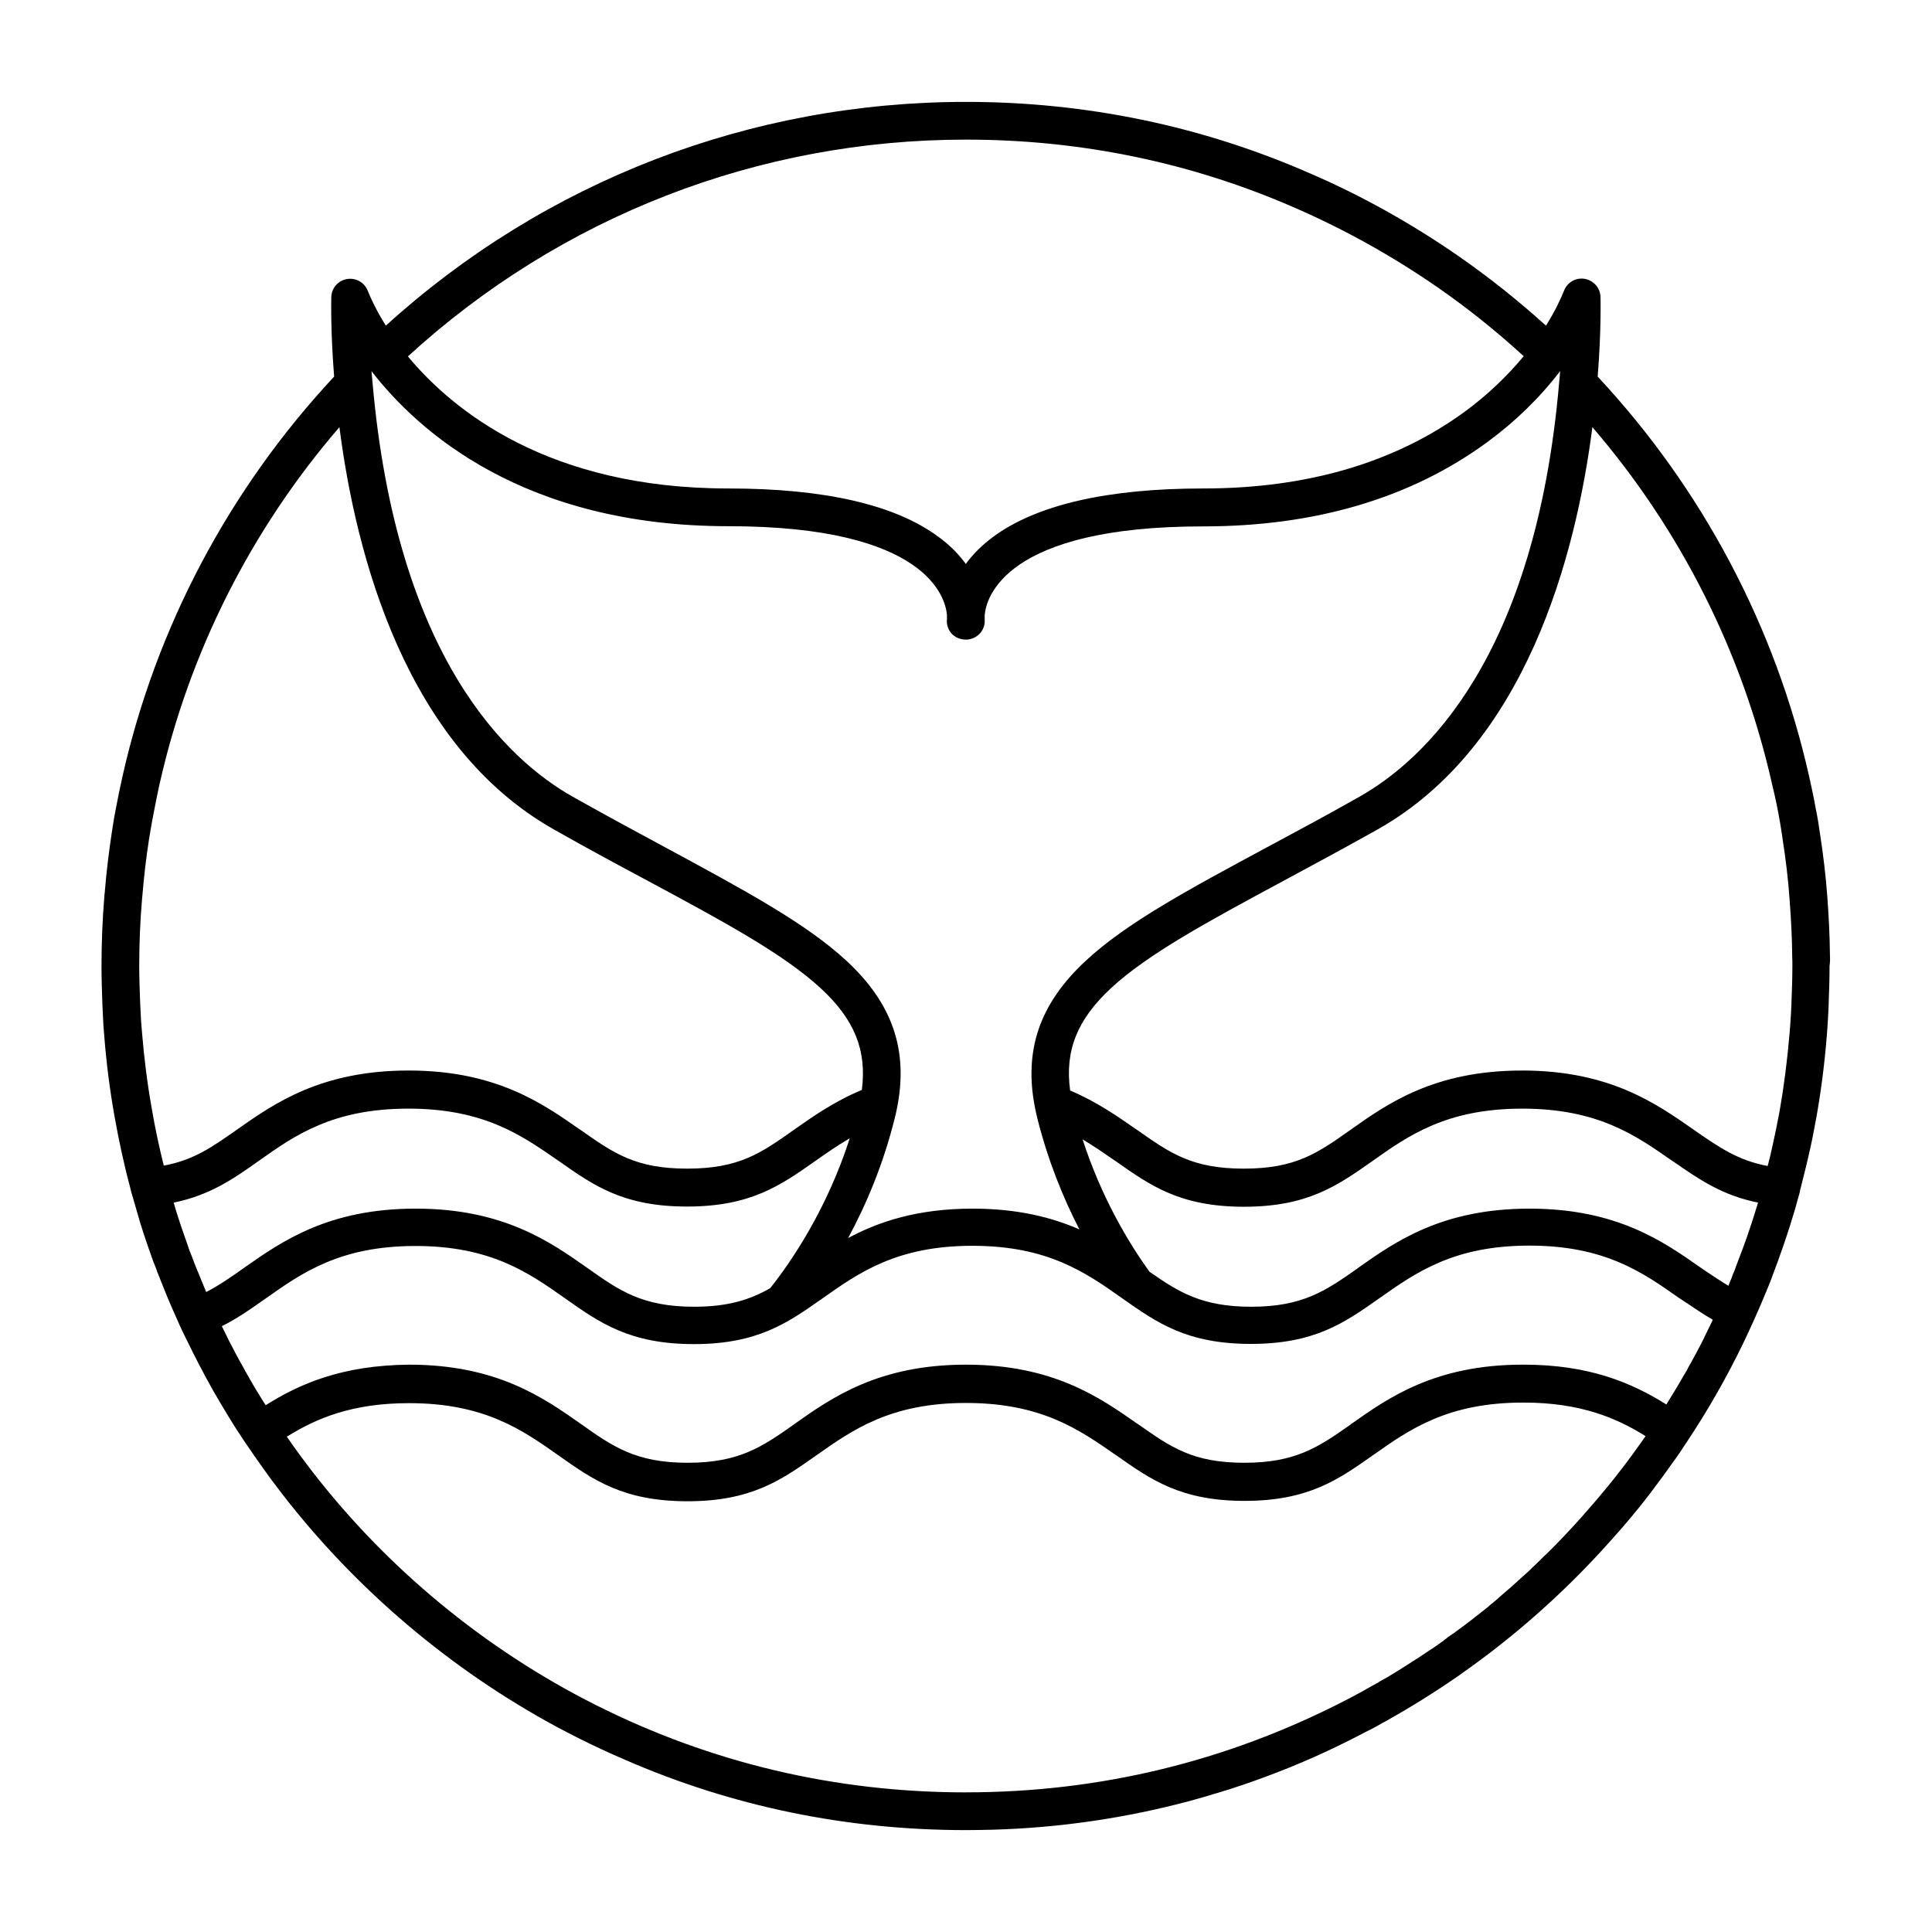 <?xml version="1.0" standalone="no"?><!DOCTYPE svg PUBLIC "-//W3C//DTD SVG 1.1//EN" "http://www.w3.org/Graphics/SVG/1.1/DTD/svg11.dtd"><svg t="1605775115195" class="icon" viewBox="0 0 1024 1024" version="1.1" xmlns="http://www.w3.org/2000/svg" p-id="10506" xmlns:xlink="http://www.w3.org/1999/xlink" width="200" height="200"><defs><style type="text/css"></style></defs><path d="M969.9 506c-0.1-10-0.6-20.1-1.4-30.9-0.8-10.9-2.1-21.8-3.9-33.5-0.6-4.3-1.3-8.7-2.2-12.9-1-5.9-2.3-11.6-3.5-17.1-17.8-79.2-56.5-152.4-112.1-212 2-25.1 1.5-41.5 1.5-42.2-0.1-4.7-3.6-8.7-8.3-9.6-4.7-0.8-9.3 1.8-11 6.2-1.5 3.7-4.4 10.3-9.6 18.6-14.7-13.3-30.4-25.8-46.7-37.1-24.6-17-50.8-31.7-77.9-43.4C637.3 66.8 575.7 54 512 54c-114.4 0-223.1 42-307.5 118.6-5.2-8.3-8.1-14.8-9.6-18.5-1.7-4.4-6.3-7-11-6.2-4.7 0.8-8.2 4.8-8.3 9.6 0 0.7-0.5 17.1 1.5 42.1-55.6 59.6-94.4 132.8-112.2 212-1.2 5.4-2.4 11.2-3.5 17-0.8 4.1-1.5 8.1-2.2 13-1.5 10.1-2.8 20.4-3.7 31.6-0.1 0.8-0.2 1.5-0.2 2-1 12.1-1.5 24.5-1.5 36.8 0 6.3 0.2 13.2 0.5 21l0.3 6.1c0.1 2.5 0.2 4.6 0.4 6.8 0.1 1.3 0.2 2.6 0.3 3.7 1.1 13.9 2.9 28.1 5.4 42.1 2.4 13.6 5.4 27.1 8.9 40.1v0.2l0.3 0.9c1.3 4.6 2.7 9.3 4 13.8v0.1c2 6.5 4.2 13.1 7.3 21.7l1.2 3c0.4 0.9 0.7 1.9 1 2.8 0 0.1 0.1 0.3 0.2 0.4l0.6 1.5c0.3 0.7 0.5 1.4 0.8 2.1 0.2 0.4 0.3 0.8 0.5 1.2l0.6 1.5c0.1 0.3 0.2 0.5 0.3 0.8 3.2 8 6 14.4 8.6 20.1 0.3 0.7 0.6 1.3 0.9 2 0.3 0.6 0.5 1.1 0.8 1.7l0.6 1.2c0.8 1.6 1.5 3.2 2.3 4.7 4 8.3 8.4 16.6 13 24.9 2.8 4.9 5.7 9.8 8.7 14.7 2.4 4 5.1 8.2 8.2 12.8 0.2 0.3 0.3 0.5 0.5 0.7 0.1 0.2 0.2 0.3 0.3 0.5 0.1 0.2 0.3 0.4 0.5 0.7 1.4 2.1 2.8 4.1 4.2 6.1 1.4 2 2.9 4.1 4.3 6.1 2.8 4 5.9 8.2 10 13.5 39.3 50.9 89.6 93.5 146 123.9 3.8 2 7.6 4 11.4 5.9 8 4 16.1 7.8 24.3 11.3 57 24.9 117.8 37.4 181 37.4 4.6 0 9.2-0.1 13.8-0.2 35.9-1 71-6.2 105-15.3 1.1-0.3 2.1-0.6 3.2-0.9 3.3-0.9 6.6-1.9 9.9-2.9 0.6-0.2 1.2-0.3 1.7-0.5 0.2-0.1 0.5-0.1 0.7-0.2 4.1-1.2 8.1-2.5 12.1-3.9h0.1c17-5.8 33.7-12.5 50-20.4 4.1-2 8.2-4 12.2-6.1 1.7-0.9 3.3-1.7 4.8-2.5 0.2-0.1 0.3-0.2 0.5-0.2 1.2-0.6 2.4-1.3 3.6-1.9 0.2-0.1 0.4-0.2 0.7-0.4 0.5-0.3 0.9-0.5 1.4-0.8 0.4-0.2 0.8-0.5 1.2-0.7 0.6-0.3 1.1-0.6 1.7-0.9 12.7-7.1 25.1-14.8 37-23 0.6-0.4 1.3-0.9 1.9-1.3 0.2-0.1 0.4-0.3 0.5-0.4 27.6-19.3 53-41.6 75.9-66.7 1-1.1 1.9-2.1 2.9-3.2l0.1-0.1c2.5-2.8 5-5.7 7.5-8.5 5.5-6.4 10.2-12.2 14.3-17.6 4.4-5.8 8.6-11.5 12.1-16.5 2.3-3.1 4.5-6.4 6.5-9.5 0.5-0.6 0.8-1.2 1-1.5 11.1-16.7 21.2-34.4 29.9-52.5 1.7-3.6 3.5-7.4 5.6-12.1 1.9-4.2 3.9-8.8 6.2-14.4 0.1-0.1 0.1-0.3 0.2-0.4 0.3-0.8 0.6-1.7 1-2.5l1.2-3c1.3-3.4 2.6-6.9 3.9-10.5 4.5-12.3 8.4-24.5 11.5-36.2 0.1-0.3 0.2-0.6 0.2-1 0-0.2 0.1-0.3 0.1-0.5 1.5-6 3.1-12.1 4.5-18.3 1.6-6.9 2.8-13 3.8-18.6 0.1-0.3 0.1-0.6 0.2-1 2.5-13.9 4.4-28.5 5.6-43.4 0.1-1.2 0.2-2.5 0.3-3.9 0.3-4 0.5-8.1 0.7-12.1v-0.6c0.3-7.9 0.5-14.5 0.5-20.9 0.3-1.9 0.3-4 0.2-6z m-27.1-73.7v0.1c0.8 4 1.4 8.1 2 12.1v0.1c1.7 11.1 3 21.5 3.7 31.9 0.8 10.5 1.3 20.2 1.4 29.8v0.5c0.1 1.5 0.1 3.4 0.1 5.1 0 6.1-0.2 12.5-0.5 20v0.6c-0.2 3.8-0.4 7.8-0.7 11.6-0.1 1.3-0.2 2.6-0.3 3.7-1.2 14.3-3 28.2-5.3 41.3-0.1 0.3-0.1 0.6-0.2 1-1 5.4-2.2 11.3-3.7 18-0.7 3.3-1.5 6.6-2.4 9.9-15.6-2.9-25.6-9.8-38.6-18.8l-0.7-0.5c-19.9-13.9-44.6-31.3-90.8-31.3-46.5 0-71.2 17.4-91.1 31.5-17.5 12.4-29.1 20.5-56.5 20.5s-39-8.2-56.6-20.6l-0.2-0.1c-9.9-6.9-21-14.7-35.2-20.7-2.9-21.2 3.8-37.7 21.7-54.3 19.7-18.2 51.4-35.3 91.5-56.9 15.8-8.5 32.1-17.3 49.8-27.2 78.5-44.3 105-144.8 113.8-213.2 46.8 54.4 79.6 119.5 95.3 189.5 1.3 5.3 2.5 10.8 3.5 16.4z m-802 312.5c-0.9-1.4-1.7-2.7-2.5-4-2.9-4.6-5.6-9.3-8.3-14.1l-0.3-0.6c-0.8-1.4-1.5-2.8-2.3-4.1-0.2-0.4-0.5-0.8-0.7-1.3-0.6-1.2-1.3-2.3-1.9-3.5-0.3-0.5-0.5-1-0.8-1.6-0.6-1.1-1.1-2.1-1.7-3.2-0.3-0.6-0.6-1.1-0.9-1.7-0.5-1-1-2-1.5-3.1-0.3-0.5-0.5-1.1-0.8-1.6-0.5-1-1-2.1-1.5-3.1 8.4-4.2 15.6-9.3 23.1-14.6 19.4-13.7 39.5-27.9 79.5-27.9s60.1 14.2 79.5 27.9c18.3 12.9 34.2 24.1 68.1 24.1 33.6 0 49.5-11.1 67.8-24l0.3-0.2c19.4-13.7 39.5-27.9 79.5-27.9s60.1 14.2 79.5 27.9c18.3 12.9 34.2 24.1 68.1 24.1 33.6 0 49.5-11.1 67.8-24l0.3-0.2c19.4-13.7 39.5-27.9 79.5-27.9s60.1 14.2 79.5 27.9c0.1 0 0.1 0.1 0.2 0.1l2.6 1.7c5 3.4 9.8 6.6 14.9 9.6-0.1 0.2-0.2 0.3-0.2 0.5-0.4 0.8-0.8 1.7-1.2 2.5-1 2.1-2.1 4.2-3.1 6.3l-0.1 0.3c-1.8 3.7-3.8 7.3-5.7 10.9l-1.5 2.7c-0.7 1.2-1.4 2.4-2 3.7-0.2 0.3-0.3 0.6-0.5 0.8-3.3 5.8-6.8 11.6-10.3 17.2-18.5-11.6-41.1-21.1-75.6-21.1h-0.5c-46.4 0-71.2 17.5-91 31.5l-0.2 0.2c-16.8 11.8-29 20.3-56.3 20.3-27.4 0-39-8.2-56.6-20.6l-0.2-0.1c-19.9-13.9-44.6-31.3-90.8-31.3-46.4 0-71.2 17.5-91 31.5l-0.2 0.2c-16.8 11.8-29 20.3-56.3 20.3-27.5 0-39.7-8.6-56.5-20.5-19.9-14-44.7-31.5-91.1-31.5-36 0.3-58.5 10.4-76.1 21.5zM105 674.3c-0.1-0.1-0.1-0.3-0.2-0.4-0.2-0.4-0.4-0.9-0.6-1.4-0.2-0.6-0.5-1.2-0.7-1.8l-0.6-1.5c-0.2-0.6-0.5-1.3-0.7-1.9-0.3-0.9-0.7-1.9-1.1-2.8-0.4-0.9-0.7-1.9-1-2.7-2.9-8.2-5.1-14.6-7-20.8-0.3-1.2-0.7-2.3-1-3.5v-0.1c19.2-3.9 31.8-12.7 44.9-22 19.3-13.7 39.4-27.8 79.5-27.8 39.9 0 60 14.1 79.4 27.6l0.2 0.1c18.4 13 34.3 24.2 68 24.2 33.8 0 49.6-11.2 68.1-24.2 5.8-4.1 11.7-8.2 18.2-12-12.1 37.6-30.7 65-42.2 79.5-10.6 6-22.1 9.8-40.3 9.8-27.5 0-39.7-8.6-56.5-20.5-19.9-14-44.7-31.5-91.1-31.5-46.4 0-71.2 17.5-91.1 31.5-6.9 4.9-13.1 9.2-19.9 12.7-1.3-3.2-2.8-6.7-4.3-10.5z m92.4-472c-0.2-1.9-0.3-3.8-0.5-5.6 24.7 32 80.8 82.2 189.2 82.2 105.3 0 115 37.9 115.8 47v2.2c-0.3 2.7 0.5 5.3 2.2 7.4 1.9 2.3 4.8 3.5 7.8 3.5h0.1c2.9 0 5.6-1.3 7.5-3.4 1.7-2 2.6-4.5 2.4-7.1v-1-1.5c0.8-9 10.4-47 115.8-47 59.5 0 110.1-15 150.5-44.6 14.9-10.9 27.9-23.6 38.7-37.7-0.1 1.9-0.3 3.8-0.5 5.8-12.5 146.3-71.7 200.5-105.9 219.8-17.5 9.9-33.7 18.6-49.4 27-41.4 22.3-74.1 39.9-95.6 59.9-24.5 22.7-33 47.5-26.9 78.1 0.3 1.7 0.8 3.5 1.2 5.4 5.7 22.7 13.8 42.4 22.3 58.9-14.7-6.4-32.8-11-56.6-11-29.2 0-49.8 6.9-66 15.6 9.4-17.3 18.5-38.6 24.7-63.4 0.5-1.9 0.9-3.8 1.3-5.8 6-30.5-2.5-55.2-26.9-77.8-21.5-19.9-54.1-37.4-95.3-59.7-15.8-8.5-32.1-17.3-49.7-27.2-34.3-19.3-93.5-73.4-106.2-220z m726.4 459.2c-1.3 3.5-2.6 6.9-3.9 10.3v0.1c-0.3 0.8-0.6 1.7-1 2.5-0.4 1-0.8 1.9-1.1 2.9-0.6 1.5-1.2 2.8-1.7 4.2-3.8-2.3-7.7-4.9-11.9-7.7l-2.5-1.7c-19.9-14-44.7-31.5-91-31.5-46.4 0-71.2 17.5-91 31.5l-0.2 0.2c-16.8 11.8-29 20.3-56.3 20.3-26.1 0-38.4-7.7-54-18.6-11.2-15.6-25.5-39.5-35.4-70.1 6.1 3.6 11.8 7.6 17.3 11.4l0.2 0.1c18.4 13 34.3 24.2 68 24.2 33.8 0 49.6-11.2 68.1-24.2 19.3-13.7 39.4-27.8 79.5-27.8 39.9 0 60 14.1 79.3 27.6l0.8 0.5c13.7 9.5 25.9 17.9 44.8 21.7-2.4 8-5 16-8 24.1zM686.9 110.4c25.9 11.3 51 25.3 74.5 41.5 16.2 11.2 31.7 23.6 46.2 36.9-9 10.8-19.4 20.7-31.1 29.3-36.9 27-83.5 40.8-138.7 40.8-51 0-88.5 8.7-111.5 25.7-6.2 4.6-10.9 9.5-14.4 14.3-3.5-4.8-8.1-9.7-14.4-14.3-23-17.1-60.5-25.7-111.5-25.7-95 0-145.8-41.1-169.8-70C297.3 114.7 401.9 74 512 74c61 0 119.8 12.2 174.9 36.4z m-611.6 366v-0.3c0-0.2 0.1-0.4 0.1-0.7 0.9-11 2.1-21 3.6-30.7 0.8-4.7 1.4-8.6 2.2-12.4v-0.1c1-5.5 2.2-11.1 3.3-16.3 15.7-70 48.5-135.1 95.4-189.5 8.8 68.5 35.3 169.1 113.8 213.3 17.8 10.1 34.2 18.9 50.1 27.4 40 21.5 71.6 38.6 91.2 56.7 17.9 16.5 24.5 32.9 21.8 53.9-14.7 6.1-26 14.1-36.1 21.2-17.5 12.4-29.1 20.5-56.5 20.5s-39-8.2-56.6-20.6l-0.2-0.1c-19.9-13.9-44.6-31.3-90.8-31.3-46.5 0-71.2 17.4-91.1 31.4-13 9.1-22.8 16.1-38.7 19-2.4-9.8-4.6-19.8-6.3-29.9-2.4-13.4-4.1-26.9-5.2-40.3-0.1-1.2-0.2-2.5-0.3-3.7v-0.2c-0.2-1.8-0.3-3.7-0.4-6l-0.3-6c-0.3-7.5-0.5-14-0.5-20.1 0-11.6 0.5-23.5 1.5-35.2zM512 950c-69.1 0-135.2-15.6-196.4-46.4-58.4-29.4-110.5-72.3-150.5-124.2-3.8-5-6.8-9-9.5-12.8-1-1.4-2-2.9-3-4.3-0.2-0.3-0.4-0.6-0.6-0.8 15.4-9.6 34.3-17.8 64.8-17.8 40 0 60.1 14.2 79.5 27.9 18.3 12.9 34.2 24.1 68.1 24.1 33.6 0 49.5-11.1 67.8-24l0.3-0.2c19.4-13.7 39.5-27.9 79.5-27.9 39.9 0 60 14.1 79.4 27.6l0.2 0.1c18.4 13 34.3 24.2 68 24.2 33.6 0 49.5-11.1 67.8-24l0.3-0.2c19.4-13.7 39.5-27.9 79.6-27.9h0.4c30.3 0 49.5 8.4 64.5 17.8-0.5 0.6-0.9 1.3-1.4 1.9 0 0.1-0.1 0.1-0.1 0.2-3.4 4.8-7.4 10.4-11.7 15.9-3.9 5.1-8.4 10.6-13.7 16.8-4.6 5.4-9.2 10.6-14 15.7l-0.1 0.1c-0.5 0.5-1 1.1-1.5 1.6-1.5 1.6-3.1 3.2-4.6 4.8-0.4 0.4-0.8 0.9-1.3 1.3-1 1-2 2.1-3.1 3.1-0.7 0.7-1.5 1.5-2.3 2.2-0.7 0.7-1.4 1.3-2 2-1.1 1-2.1 2.1-3.2 3.1-0.9 0.8-1.7 1.6-2.6 2.5l-1.4 1.3c-0.6 0.5-1.2 1.1-1.8 1.6-2.2 2-4.2 3.8-6 5.4-1 0.9-2 1.8-3 2.6-1 0.9-2 1.7-3 2.6-0.3 0.3-0.6 0.5-0.9 0.8 0 0-0.1 0-0.1 0.1-0.2 0.2-0.4 0.3-0.5 0.5-0.2 0.1-0.3 0.3-0.5 0.4-0.6 0.5-1.2 1-1.9 1.6-0.6 0.5-1.2 1-1.7 1.4l-0.1 0.1c-0.2 0.1-0.3 0.3-0.5 0.4l-0.2 0.2-0.1 0.1c-0.1 0.1-0.3 0.3-0.5 0.4l-0.1 0.1c-0.6 0.5-1.2 1-1.8 1.4l-0.1 0.1c-0.4 0.3-0.8 0.7-1.3 1-0.1 0-0.1 0.1-0.2 0.2-0.1 0-0.1 0.1-0.1 0.1-1 0.8-1.9 1.5-3 2.3-0.9 0.7-1.8 1.4-2.8 2.2l-0.2 0.2c-0.1 0-0.1 0.1-0.2 0.1-0.9 0.7-1.9 1.4-2.9 2.2-1 0.7-2 1.5-3 2.2-0.9 0.7-1.8 1.3-2.7 2h-0.1c-0.1 0.1-0.2 0.1-0.3 0.2-0.7 0.5-1.3 1-2 1.4l-0.1 0.1c-0.1 0-0.1 0.1-0.2 0.1-0.1 0.1-0.2 0.1-0.2 0.2l-0.6 0.5c-0.2 0.2-0.5 0.4-0.7 0.5-0.1 0.1-0.3 0.2-0.4 0.3 0 0-0.1 0-0.1 0.1-0.2 0.2-0.4 0.3-0.6 0.5-0.1 0.1-0.2 0.1-0.3 0.2-0.2 0.1-0.4 0.3-0.6 0.4 0 0-0.1 0-0.1 0.1-0.4 0.3-0.7 0.5-1.1 0.8-0.1 0.1-0.2 0.1-0.3 0.2-1.4 1-2.8 2-4.3 2.9-3 2-5.9 4-8.8 5.8h-0.1s-0.1 0-0.1 0.1c-0.2 0.1-0.3 0.2-0.5 0.3l-0.3 0.2-0.1 0.1c-1.7 1.1-3.5 2.2-5.2 3.3-0.2 0.1-0.4 0.3-0.6 0.4-1.6 1-3.3 2-4.9 3-1.6 1-3.3 2-5 2.9-0.4 0.2-0.7 0.4-1.1 0.6l-0.1 0.1c-0.1 0-0.2 0.1-0.2 0.1-0.1 0.1-0.2 0.1-0.3 0.2 0 0-0.1 0-0.1 0.1l-0.1 0.1c-0.1 0-0.1 0.1-0.2 0.1-0.3 0.1-0.5 0.3-0.8 0.4-1.2 0.7-2.4 1.3-3.6 2-1.2 0.7-2.5 1.4-3.7 2.1-0.4 0.2-0.8 0.5-1.3 0.7-2.9 1.6-5.9 3.2-8.9 4.7-62.4 32-129.6 48.2-200 48.2z" p-id="10507"></path></svg>